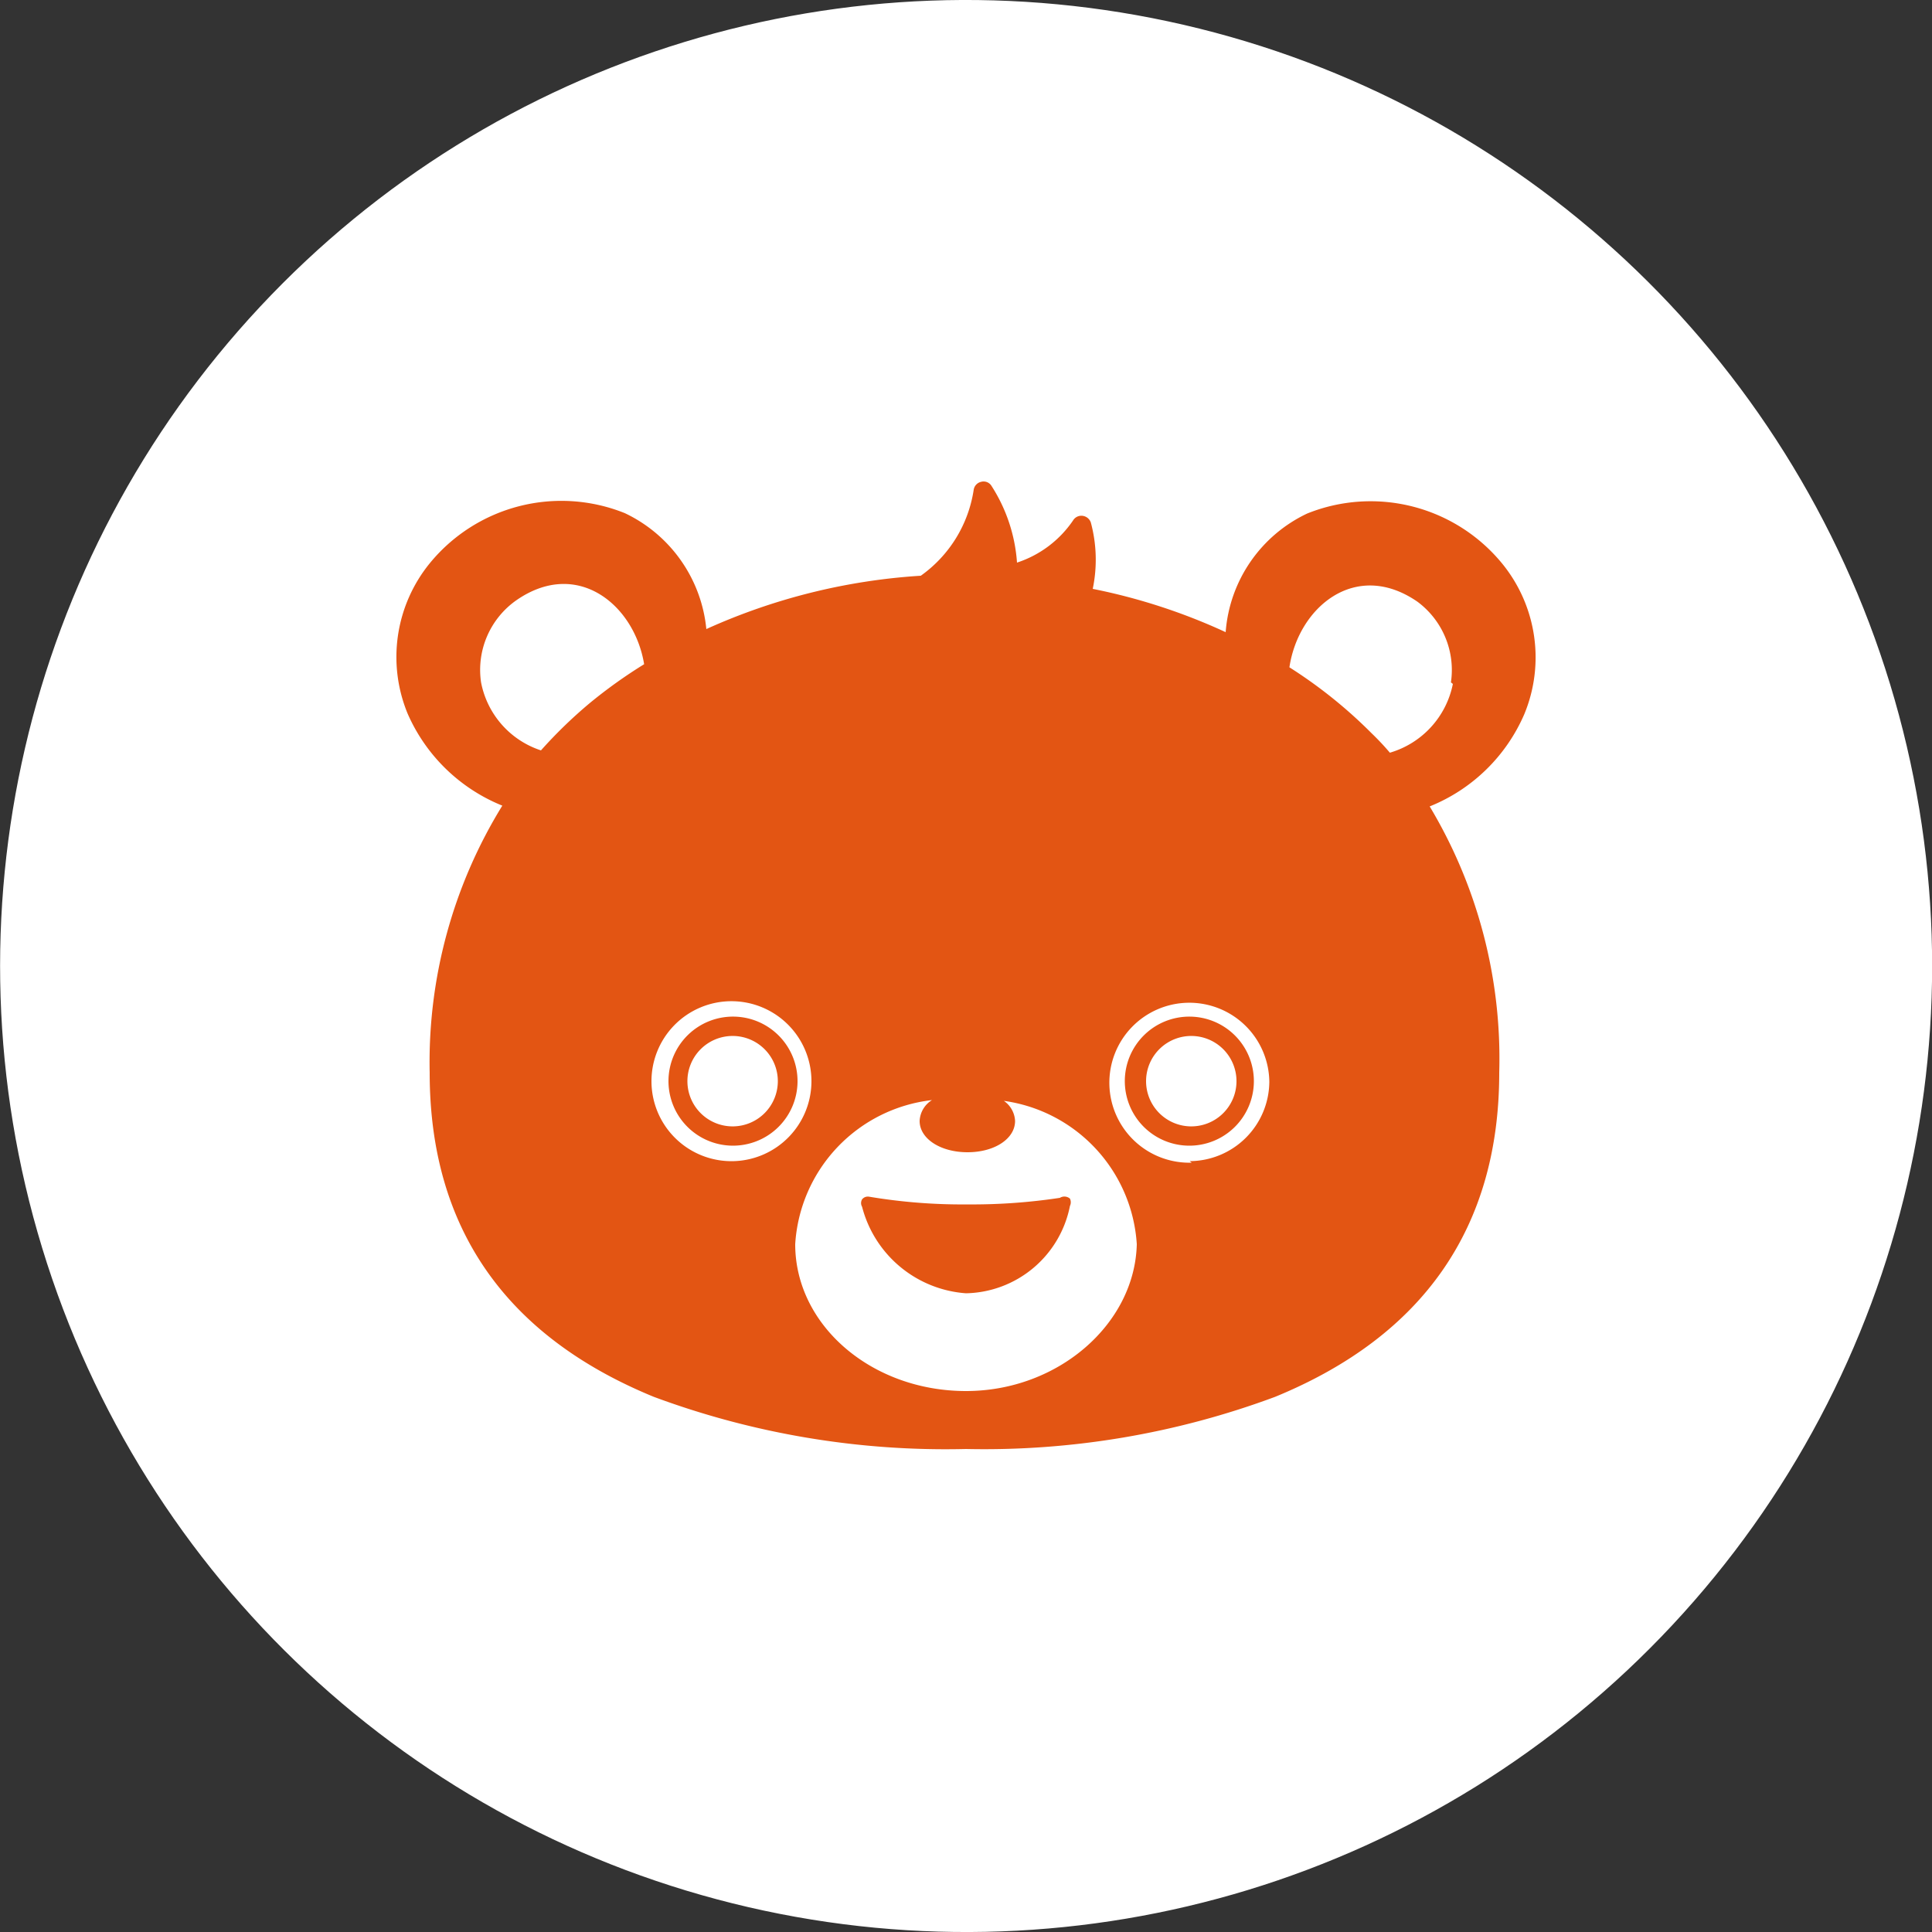 <svg xmlns="http://www.w3.org/2000/svg" viewBox="0 0 50 50"><rect x="0" y="0" width="50" height="50" fill="#333333" stroke="none"/><defs><style>.cls-1{fill:#fff;}.cls-2{fill:#e35513;}</style></defs><g id="レイヤー_2" data-name="レイヤー 2"><g id="design"><circle class="cls-1" cx="25" cy="25" r="25" transform="translate(-4.99 43.72) rotate(-76.97)"/><path class="cls-2" d="M39.45,18.48a3.84,3.84,0,0,0-.57-3.89,4.4,4.4,0,0,0-5.05-1.3,3.7,3.7,0,0,0-2.11,3.07,15.36,15.36,0,0,0-3.44-1.12,3.7,3.7,0,0,0-.05-1.72.26.26,0,0,0-.21-.17.25.25,0,0,0-.25.12,2.81,2.81,0,0,1-1.45,1.09,4.2,4.2,0,0,0-.67-2,.24.24,0,0,0-.26-.09.25.25,0,0,0-.19.2,3.34,3.34,0,0,1-1.37,2.23,15.85,15.85,0,0,0-5.55,1.38,3.72,3.72,0,0,0-2.11-3,4.4,4.4,0,0,0-5.05,1.3,3.84,3.84,0,0,0-.57,3.89A4.52,4.52,0,0,0,13,20.85a12.65,12.65,0,0,0-1.88,6.91c0,4,1.95,6.81,5.8,8.39A21.69,21.69,0,0,0,25,37.5,21.6,21.6,0,0,0,33,36.15c3.85-1.58,5.8-4.4,5.8-8.39A12.69,12.69,0,0,0,37,20.87,4.49,4.49,0,0,0,39.45,18.48Zm-27-.82a2.2,2.2,0,0,1,.92-2.13c1.58-1.09,3.05.13,3.3,1.66a12.76,12.76,0,0,0-1.4,1A12,12,0,0,0,14,19.42,2.31,2.31,0,0,1,12.45,17.66ZM19,30.05A2.07,2.07,0,1,1,21,28,2.07,2.07,0,0,1,19,30.05ZM25,36c-2.44,0-4.42-1.7-4.42-3.8a4,4,0,0,1,3.54-3.73.67.67,0,0,0-.32.54c0,.46.54.81,1.24.81s1.23-.35,1.23-.81a.67.67,0,0,0-.29-.52,4,4,0,0,1,3.44,3.71C29.37,34.26,27.39,36,25,36Zm5.84-5.91A2.07,2.07,0,1,1,32.85,28,2.07,2.07,0,0,1,30.79,30.05Zm6.76-12.39a2.33,2.33,0,0,1-1.63,1.78q-.22-.26-.48-.51a12.25,12.25,0,0,0-2.12-1.7c.23-1.55,1.71-2.8,3.31-1.7A2.2,2.2,0,0,1,37.55,17.66Z"/><path class="cls-2" d="M27.43,31a15.13,15.13,0,0,1-2.39.17,14.58,14.58,0,0,1-2.55-.2.19.19,0,0,0-.18.07.19.19,0,0,0,0,.19A3,3,0,0,0,25,33.47a2.8,2.8,0,0,0,2.69-2.26.22.22,0,0,0,0-.19A.22.22,0,0,0,27.43,31Z"/><path class="cls-2" d="M19,26.31A1.67,1.67,0,1,0,20.64,28,1.67,1.67,0,0,0,19,26.31Zm0,2.84A1.17,1.17,0,1,1,20.13,28,1.17,1.17,0,0,1,19,29.15Z"/><path class="cls-2" d="M30.79,26.31A1.67,1.67,0,1,0,32.45,28,1.67,1.67,0,0,0,30.79,26.31Zm0,2.84A1.17,1.17,0,1,1,32,28,1.17,1.17,0,0,1,30.79,29.15Z"/></g></g></svg>